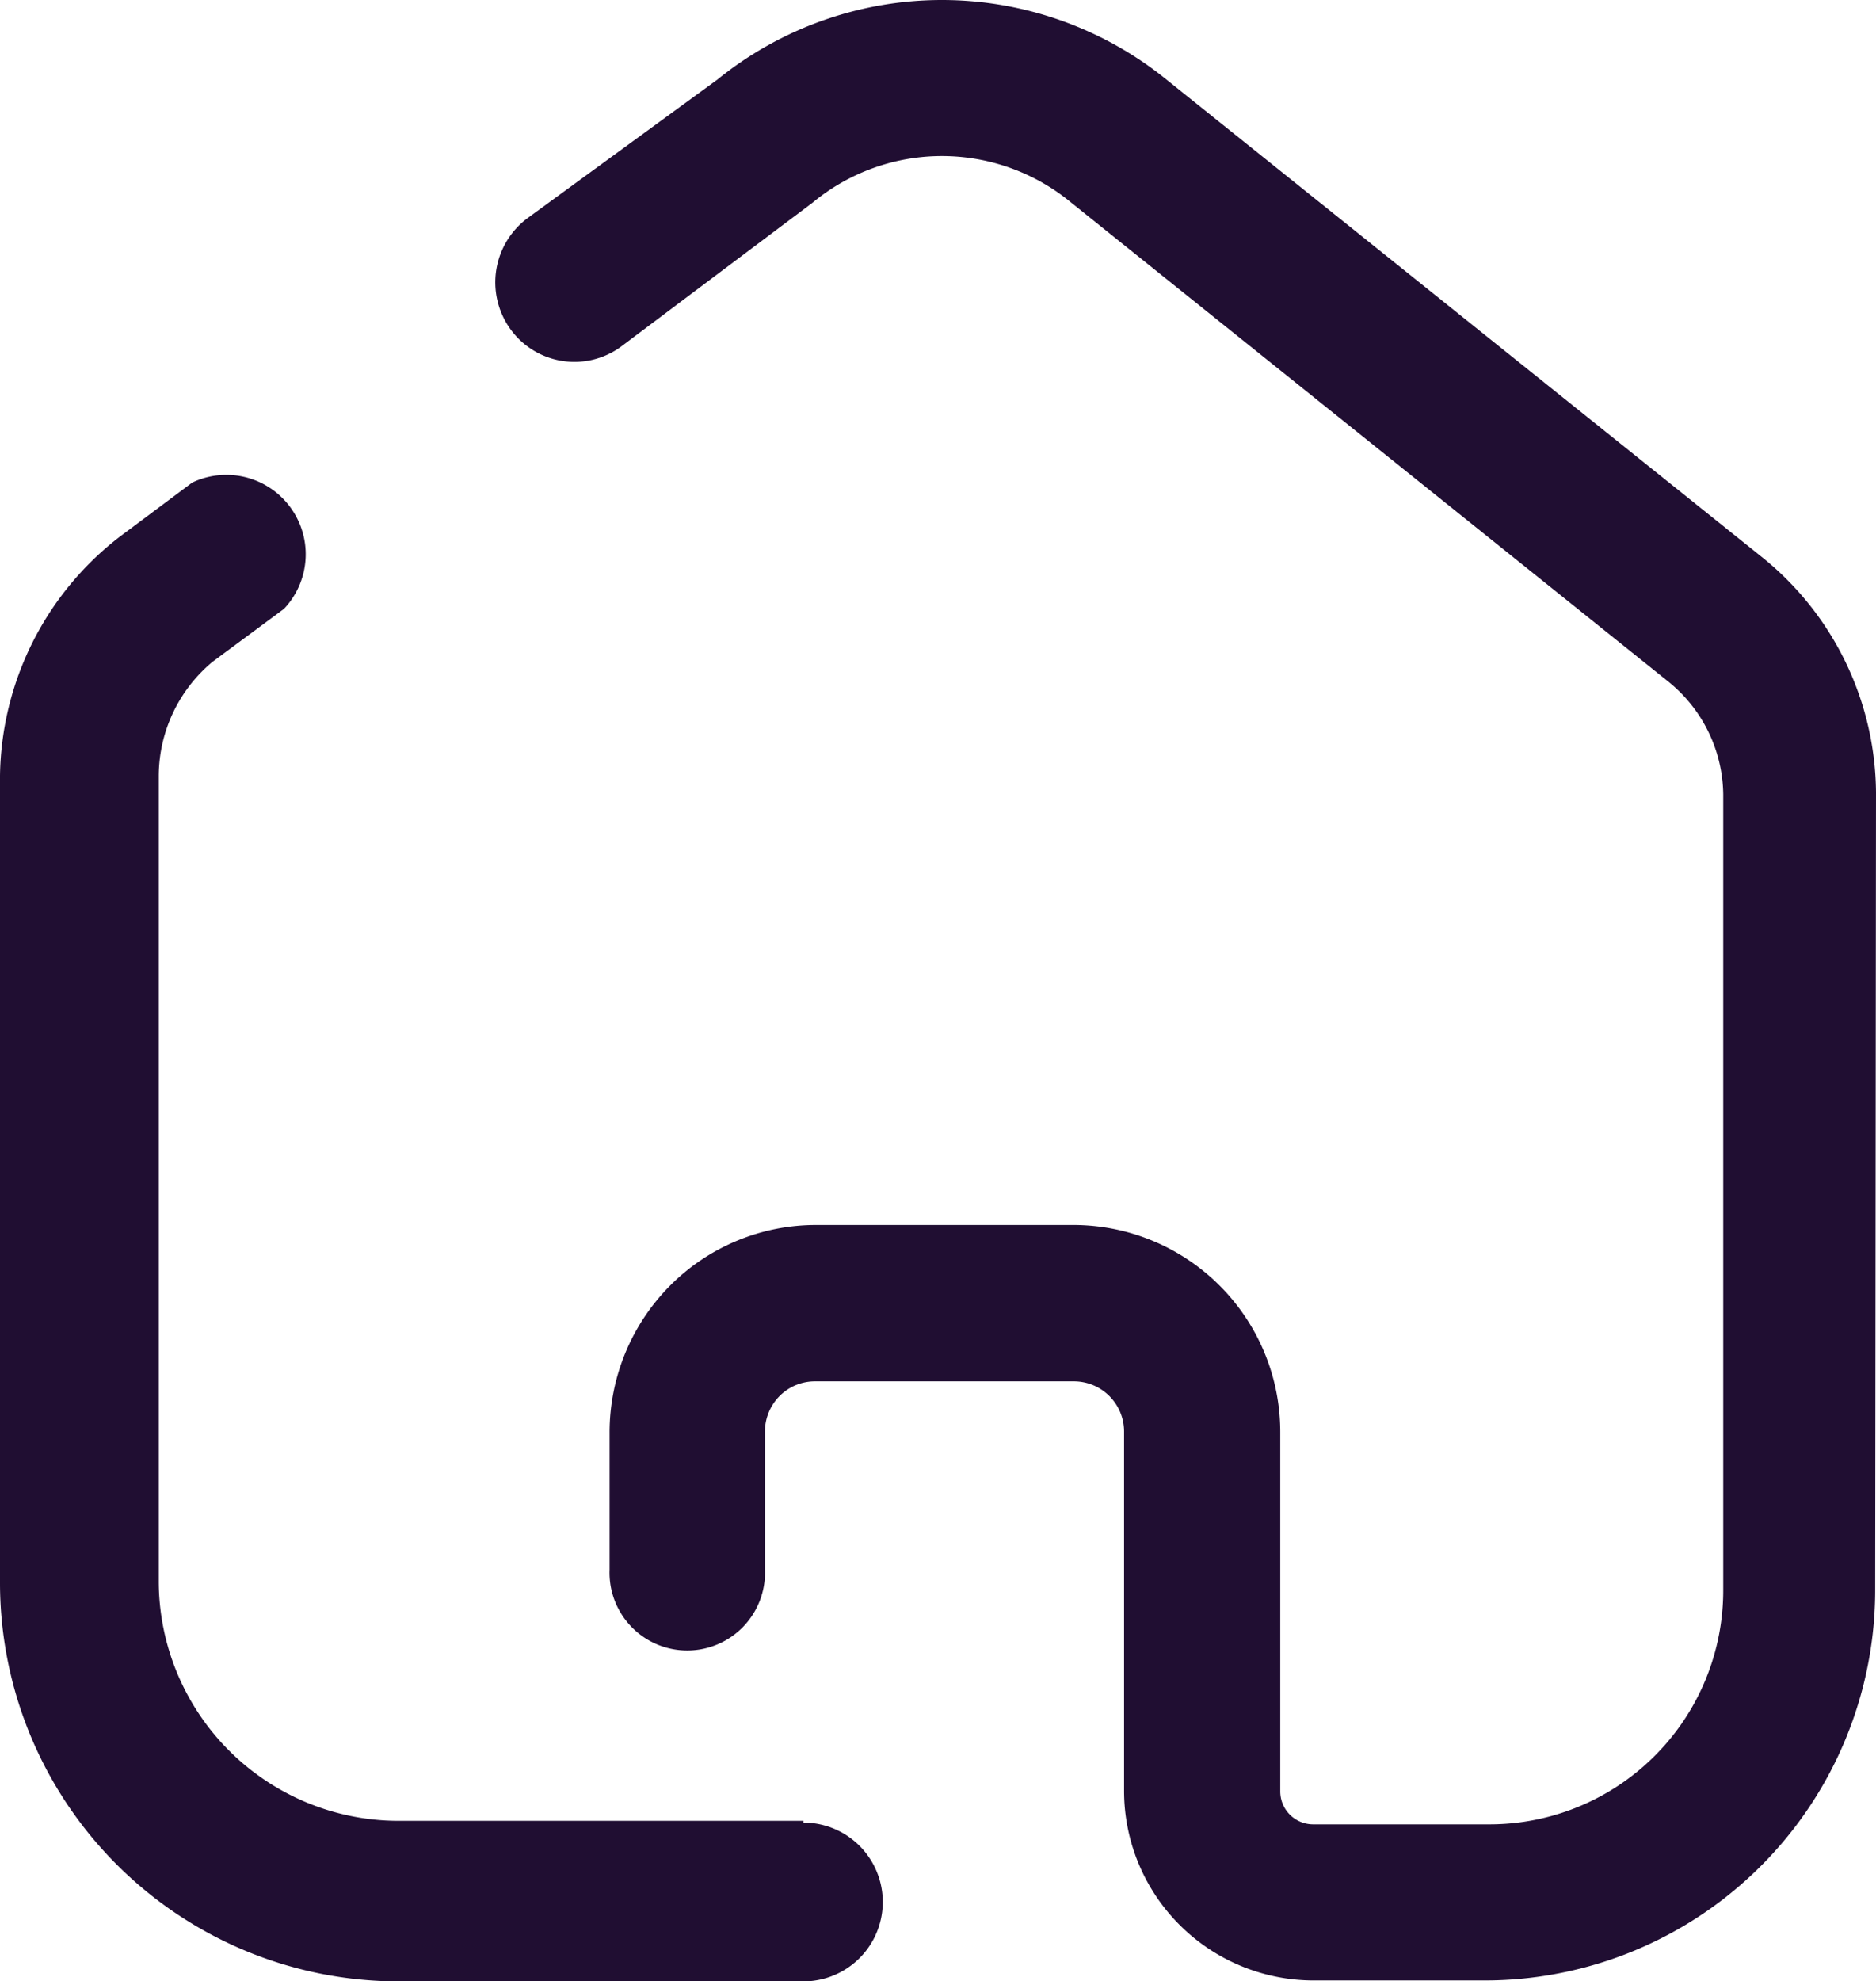 <svg id="home" xmlns="http://www.w3.org/2000/svg" width="16" height="16.892" viewBox="0 0 16 16.892">
  <path id="Path_27" data-name="Path 27" d="M6.852,16.465H3.392a2.046,2.046,0,0,1-2.038-2.031V7.553a1.271,1.271,0,0,1,.459-.97l.609-.451A.677.677,0,0,0,1.64,5.055h0l-.624.466A2.617,2.617,0,0,0,0,7.553v6.889a3.4,3.4,0,0,0,3.392,3.392h3.46a.677.677,0,1,0,0-1.354Z" transform="translate(0 -0.941)" fill="#200e32"/>
  <path id="Path_28" data-name="Path 28" d="M16.66,6.756a2.6,2.6,0,0,0-.965-2L10.608.678a3.042,3.042,0,0,0-3.829,0L5.166,1.855a.682.682,0,0,0-.155.948.673.673,0,0,0,.942.155L7.589,1.729a1.73,1.73,0,0,1,2.209,0l5.088,4.08a1.254,1.254,0,0,1,.471.963v6.782a1.994,1.994,0,0,1-1.988,2H11.859a.281.281,0,0,1-.28-.281V12.213a1.765,1.765,0,0,0-1.752-1.769H7.618a1.755,1.755,0,0,0-1.244.518,1.775,1.775,0,0,0-.515,1.251v1.17a.663.663,0,1,0,1.325,0v-1.17a.431.431,0,0,1,.122-.308.426.426,0,0,1,.3-.128H9.82a.428.428,0,0,1,.427.429h0v3.065a1.617,1.617,0,0,0,1.612,1.614h1.473a3.33,3.33,0,0,0,3.321-3.339Z" transform="translate(-0.66)" fill="#200e32"/>
</svg>
